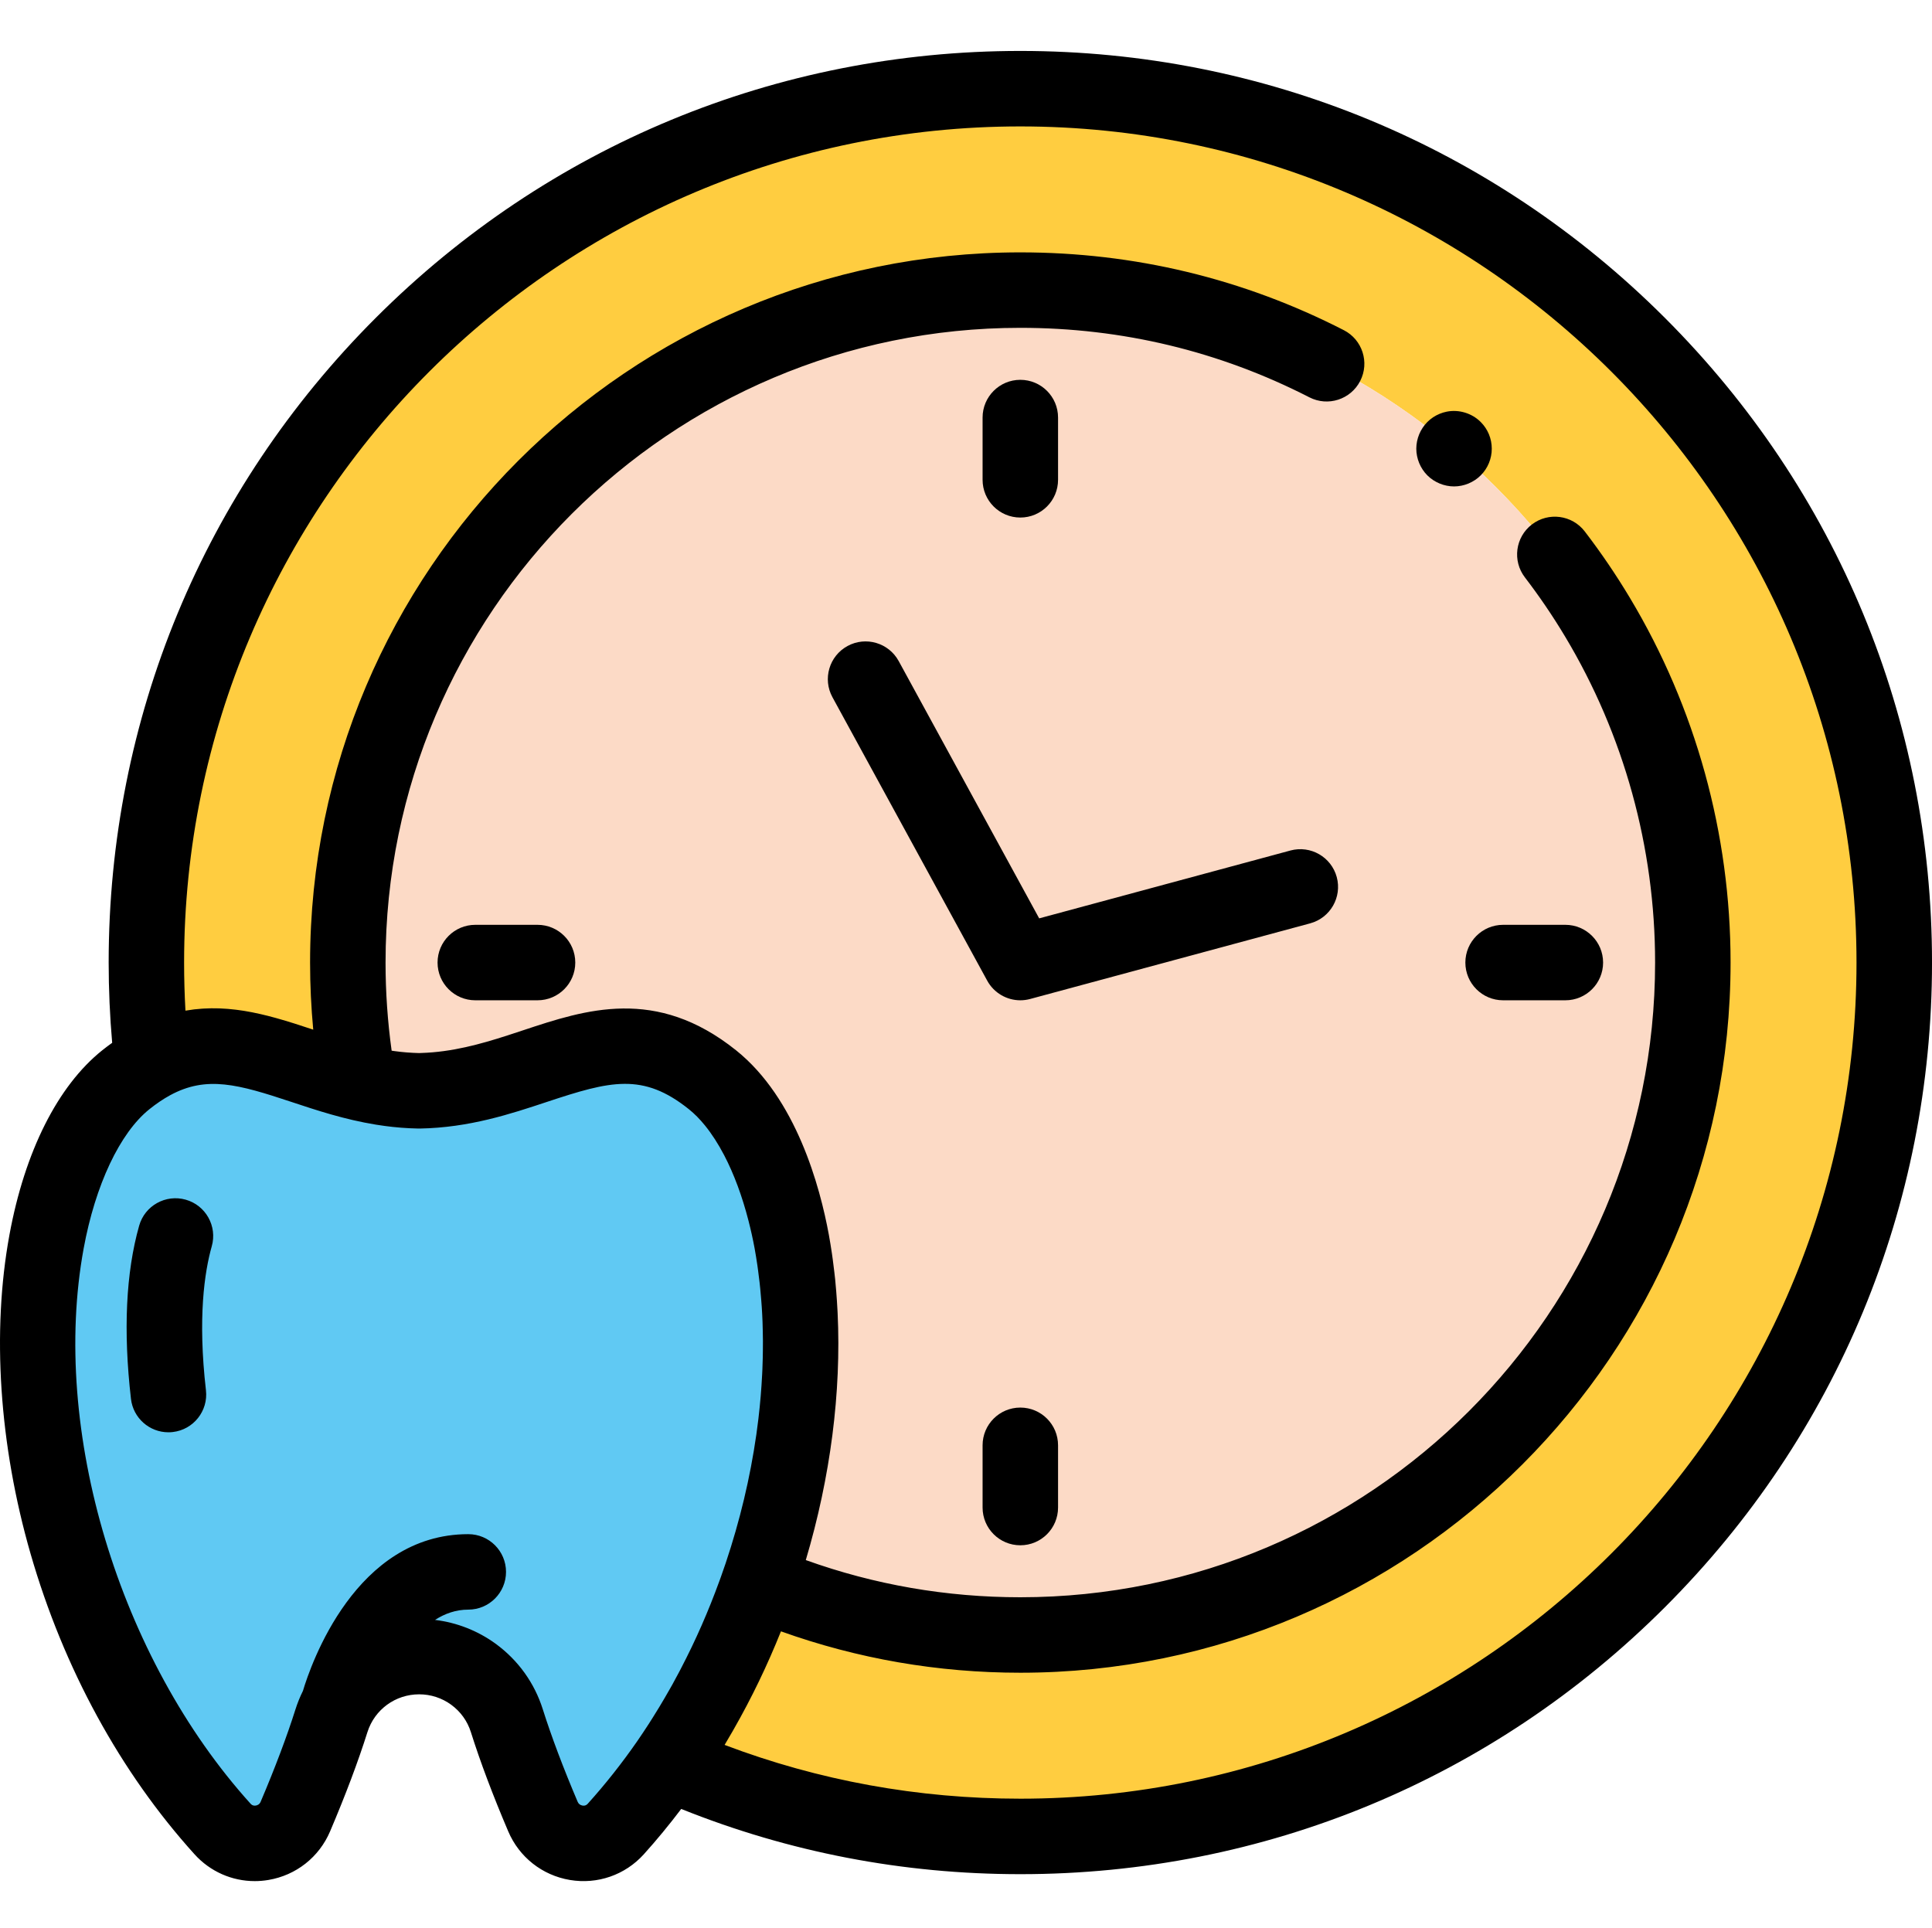 <svg viewBox="0 -13 511.999 511" xmlns="http://www.w3.org/2000/svg"><path d="m270.395 10.5c-127.91 0-231.602 103.691-231.602 231.605 0 8.926.523 17.727 1.504 26.391 18.691-10.176 34.328.531 54.715 5.434-1.859-10.328-2.836-20.965-2.836-31.824 0-98.43 79.793-178.223 178.219-178.223 98.43 0 178.223 79.793 178.223 178.223 0 98.426-79.793 178.219-178.223 178.219-24.551 0-47.945-4.965-69.23-13.949-5.801 16.758-13.859 33.023-24.062 47.758 28.543 12.578 60.098 19.574 93.293 19.574 127.91 0 231.605-103.691 231.605-231.602 0-127.914-103.695-231.605-231.605-231.605zm0 0" fill="#ffcd40"/><path d="m188.824 273.172c10.602 8.488 17.707 24.953 21.004 42.918 5.035 27.41 1.945 59.656-8.664 90.285 21.285 8.98 44.68 13.949 69.23 13.949 98.43 0 178.223-79.793 178.223-178.223 0-98.426-79.793-178.219-178.223-178.219-98.426 0-178.219 79.793-178.219 178.219 0 10.863.977 21.5 2.836 31.824 5.031 1.211 10.348 2.066 16.07 2.168 31.746-.555 51-24.328 77.742-2.922zm0 0" fill="#fcdac6"/><path d="m209.828 316.09c-3.297-17.965-10.398-34.43-21.004-42.918-26.746-21.406-45.996 2.367-77.746 2.922-5.723-.098-11.039-.957-16.066-2.164-20.387-4.898-36.023-15.609-54.715-5.434-2.27 1.234-4.586 2.773-6.961 4.676-10.605 8.488-17.707 24.953-21.004 42.918-8.941 48.68 7.734 112.605 46.648 155.652 5.684 6.289 15.984 4.492 19.301-3.309 3.145-7.402 6.77-16.555 9.559-25.387 3.203-10.133 12.613-17.008 23.238-17.008s20.035 6.875 23.238 17.008c2.793 8.832 6.418 17.984 9.562 25.387 3.312 7.801 13.613 9.598 19.297 3.309 5.016-5.547 9.656-11.445 13.922-17.609 10.203-14.734 18.262-31 24.066-47.758 10.609-30.629 13.699-62.875 8.664-90.285zm0 0" fill="#60c9f3"/><path d="m441.234 71.266c-45.633-45.633-106.305-70.766-170.836-70.766-64.535 0-125.211 25.129-170.844 70.766-45.629 45.633-70.758 106.301-70.758 170.836 0 7.117.316 14.246.93 21.27-.887.641-1.77 1.297-2.645 1.996-11.793 9.449-20.523 26.82-24.582 48.914-4.711 25.641-2.719 55.656 5.602 84.516 8.75 30.332 23.777 57.875 43.461 79.648 4.133 4.574 9.906 7.102 15.945 7.102 1.199 0 2.41-.098 3.621-.305 7.336-1.23 13.449-6.055 16.352-12.891 4.094-9.625 7.426-18.473 9.891-26.285 1.898-5.996 7.41-10.023 13.707-10.023 3.078 0 6.023.961 8.5 2.766 2.484 1.82 4.285 4.324 5.207 7.246 2.469 7.828 5.797 16.676 9.891 26.285 2.902 6.844 9.012 11.668 16.348 12.902 7.297 1.227 14.617-1.305 19.582-6.797 3.434-3.805 6.746-7.84 9.922-12.027 28.547 11.465 58.738 17.289 89.871 17.289 64.531 0 125.203-25.133 170.836-70.762 45.633-45.633 70.766-106.305 70.766-170.844 0-64.531-25.133-125.203-70.766-170.836zm-286.887 394.254c-.602-.102-1.023-.438-1.266-1-3.789-8.906-6.98-17.371-9.227-24.488-2.211-7-6.516-13.004-12.477-17.375-4.793-3.488-10.293-5.629-16.086-6.336 2.605-1.676 5.535-2.723 8.805-2.723 5.523 0 10.004-4.477 10.004-10 0-5.523-4.477-10-10.004-10-29.871 0-41.73 34.57-43.816 41.539-.773 1.562-1.441 3.191-1.98 4.895-2.246 7.117-5.434 15.582-9.23 24.496-.293.695-.848.922-1.262.992-.84.141-1.262-.324-1.402-.484-34.875-38.57-53.062-99.078-44.238-147.141 3.098-16.863 9.609-30.66 17.422-36.918 1.84-1.477 3.688-2.723 5.48-3.699 9.688-5.277 18.098-2.902 32.129 1.754 6.738 2.238 14.105 4.676 22.398 6.027.125.02.246.035.371.055.605.098 1.219.191 1.836.273.246.035.488.062.73.094.5.062.996.125 1.5.18.336.035.668.062 1 .094.418.043.836.082 1.258.117.434.031.863.055 1.297.082.332.023.66.047.996.062.773.035 1.543.062 2.316.078h.004c.113.004.23.004.344 0 13.109-.227 24.051-3.859 33.703-7.062 16.801-5.574 25.418-7.82 37.617 1.949 1.465 1.172 2.887 2.613 4.246 4.289 1.812 2.23 3.52 4.883 5.09 7.883 0 .004.004.012.008.016 2.582 4.945 4.773 10.848 6.449 17.371.609 2.375 1.16 4.824 1.625 7.352.27 1.48.508 2.98.73 4.484.066.457.125.918.188 1.379.145 1.062.277 2.129.398 3.203.059.547.117 1.094.172 1.645.102 1.023.191 2.059.27 3.094.043.551.09 1.098.125 1.648.09 1.324.156 2.656.207 3.992.031.793.047 1.586.062 2.383.02.883.039 1.766.043 2.656.004.871-.004 1.746-.016 2.621-.004.645-.016 1.285-.031 1.926-.023.984-.051 1.973-.094 2.957-.016.441-.043.883-.062 1.324-.195 3.879-.516 7.789-.984 11.719 0 .012 0 .027-.004.039-.164 1.387-.348 2.773-.543 4.164-.012.062-.02.121-.027.18-1.621 11.316-4.34 22.719-8.07 33.852-.008.023-.016.047-.02.066-.43 1.277-.875 2.547-1.328 3.816-.121.34-.246.676-.371 1.016-1.426 3.914-2.969 7.785-4.645 11.602-.023.055-.047.109-.07.164-1.699 3.871-3.531 7.68-5.477 11.414-.16.309-.324.621-.484.926-.598 1.129-1.199 2.25-1.816 3.363-.227.41-.461.809-.691 1.215-.895 1.582-1.809 3.141-2.742 4.688-.578.949-1.156 1.898-1.75 2.832-.359.57-.719 1.137-1.082 1.703-.98 1.508-1.973 3.012-2.992 4.484-4.078 5.883-8.496 11.465-13.121 16.59-.137.156-.566.625-1.414.484zm116.051-1.816c-27.094 0-53.398-4.789-78.371-14.25.027-.051.059-.102.09-.156.684-1.141 1.355-2.293 2.02-3.449.109-.188.215-.375.32-.562 4.715-8.25 8.891-16.914 12.504-25.934 20.309 7.277 41.598 10.969 63.438 10.969 103.785 0 188.219-84.434 188.219-188.219 0-34.105-9.223-67.527-26.676-96.648-3.656-6.102-7.68-12.023-11.961-17.602-3.363-4.387-9.641-5.211-14.02-1.852-4.383 3.359-5.211 9.641-1.852 14.02 3.816 4.98 7.41 10.27 10.676 15.719 15.59 26.012 23.832 55.879 23.832 86.363 0 92.758-75.465 168.219-168.223 168.219-19.578 0-38.66-3.316-56.852-9.855 6.551-22.02 9.426-44.477 8.434-65.461-.012-.293-.031-.582-.047-.875-.082-1.602-.188-3.195-.316-4.781-.086-1.082-.176-2.164-.285-3.234-.066-.652-.145-1.297-.219-1.941-.129-1.137-.27-2.266-.422-3.387-.074-.531-.145-1.066-.223-1.594-.246-1.648-.508-3.285-.805-4.906-2.344-12.789-8.652-36.152-24.586-48.918-21.23-16.996-39.926-10.793-56.418-5.32-1.395.465-2.797.93-4.211 1.383-7.191 2.32-14.664 4.391-22.824 4.641-.184.008-.363.02-.543.023-1.012-.023-2.031-.078-3.062-.156-.121-.008-.246-.016-.367-.027-.98-.078-1.977-.188-2.977-.324-.16-.02-.316-.039-.473-.062-.133-.02-.273-.047-.41-.066-1.066-7.703-1.613-15.531-1.613-23.352 0-92.758 75.461-168.223 168.219-168.223 26.988 0 52.766 6.199 76.613 18.422 4.914 2.52 10.941.574 13.461-4.34 2.52-4.914.578-10.941-4.34-13.461-26.695-13.684-55.543-20.621-85.734-20.621-103.785 0-188.219 84.438-188.219 188.223 0 5.938.285 11.879.836 17.781-3.234-1.074-6.492-2.145-9.797-3.062-.047-.012-.094-.027-.141-.039-.641-.176-1.281-.348-1.926-.512-.043-.012-.086-.023-.129-.035-.648-.164-1.301-.32-1.953-.469-.109-.027-.223-.051-.336-.074-.551-.125-1.102-.242-1.652-.352-.129-.023-.254-.051-.383-.078-.625-.121-1.254-.234-1.883-.336-.141-.023-.281-.043-.426-.066-.512-.078-1.023-.152-1.539-.219-.172-.02-.344-.043-.512-.062-.621-.074-1.246-.141-1.871-.191-.145-.012-.293-.02-.441-.031-.512-.039-1.02-.066-1.531-.09-.191-.008-.383-.016-.574-.023-.629-.016-1.258-.027-1.891-.02-.133 0-.266.008-.398.012-.531.008-1.066.031-1.598.059-.199.012-.398.023-.598.039-.645.043-1.293.102-1.945.176-.086.012-.172.023-.258.035-.59.07-1.184.16-1.777.262-.102.016-.199.023-.301.043-.238-4.234-.359-8.492-.359-12.746 0-122.191 99.41-221.602 221.602-221.602 122.191 0 221.602 99.41 221.602 221.602 0 122.191-99.406 221.598-221.598 221.598zm0 0"/><path d="m49.219 304.949c-5.316-1.5-10.844 1.586-12.344 6.902-3.512 12.414-4.242 27.852-2.168 45.887.586 5.102 4.91 8.859 9.922 8.859.383 0 .766-.02 1.156-.066 5.484-.629 9.422-5.59 8.793-11.074-2.211-19.223-.379-31.363 1.543-38.164 1.5-5.316-1.59-10.844-6.902-12.344zm0 0"/><path d="m341.988 212.406-66.594 17.988-37.23-68.191c-2.648-4.848-8.727-6.633-13.57-3.988-4.848 2.648-6.633 8.727-3.984 13.57l41.008 75.109c1.785 3.27 5.188 5.211 8.777 5.211.863 0 1.742-.113 2.609-.348l74.203-20.043c5.332-1.441 8.484-6.93 7.047-12.262-1.445-5.332-6.93-8.48-12.266-7.047zm0 0"/><path d="m270.395 124.164c5.523 0 10-4.48 10-10.004v-16.496c0-5.523-4.477-10-10-10-5.523 0-10 4.477-10 10v16.496c0 5.523 4.477 10.004 10 10.004zm0 0"/><path d="m270.395 360.047c-5.523 0-10 4.477-10 10v16.496c0 5.523 4.477 10 10 10 5.523 0 10-4.477 10-10v-16.496c0-5.523-4.477-10-10-10zm0 0"/><path d="m388.336 242.105c0 5.523 4.48 10 10.004 10h16.496c5.523 0 10-4.477 10-10 0-5.523-4.48-10-10-10h-16.496c-5.523 0-10.004 4.477-10.004 10zm0 0"/><path d="m142.453 232.105h-16.496c-5.523 0-10 4.477-10 10 0 5.523 4.477 10 10 10h16.496c5.523 0 10-4.477 10-10 0-5.523-4.477-10-10-10zm0 0"/><path d="m390.883 114.227c.551-.359 1.062-.781 1.52-1.242.461-.457.883-.969 1.25-1.52.359-.539.672-1.117.922-1.73.25-.602.438-1.23.566-1.871.133-.637.191-1.297.191-1.949 0-.648-.059-1.309-.191-1.961-.129-.629-.316-1.258-.566-1.867-.25-.602-.562-1.18-.922-1.723-.367-.547-.789-1.059-1.25-1.52-2.309-2.32-5.77-3.391-9.02-2.738-.641.129-1.27.32-1.871.57-.598.25-1.188.559-1.73.918-.547.371-1.059.789-1.52 1.25-.461.461-.879.973-1.238 1.52-.359.543-.672 1.121-.922 1.723-.25.609-.438 1.238-.57 1.867-.129.652-.199 1.312-.199 1.961 0 .652.07 1.312.199 1.949.133.641.32 1.273.57 1.871.25.609.562 1.191.922 1.73.359.551.777 1.062 1.238 1.52.461.461.973.883 1.52 1.242.551.359 1.133.668 1.73.918.602.25 1.23.441 1.871.57.641.133 1.301.199 1.949.199.652 0 1.309-.066 1.961-.199.641-.129 1.258-.32 1.871-.57.598-.25 1.18-.559 1.719-.918zm0 0"/></svg>